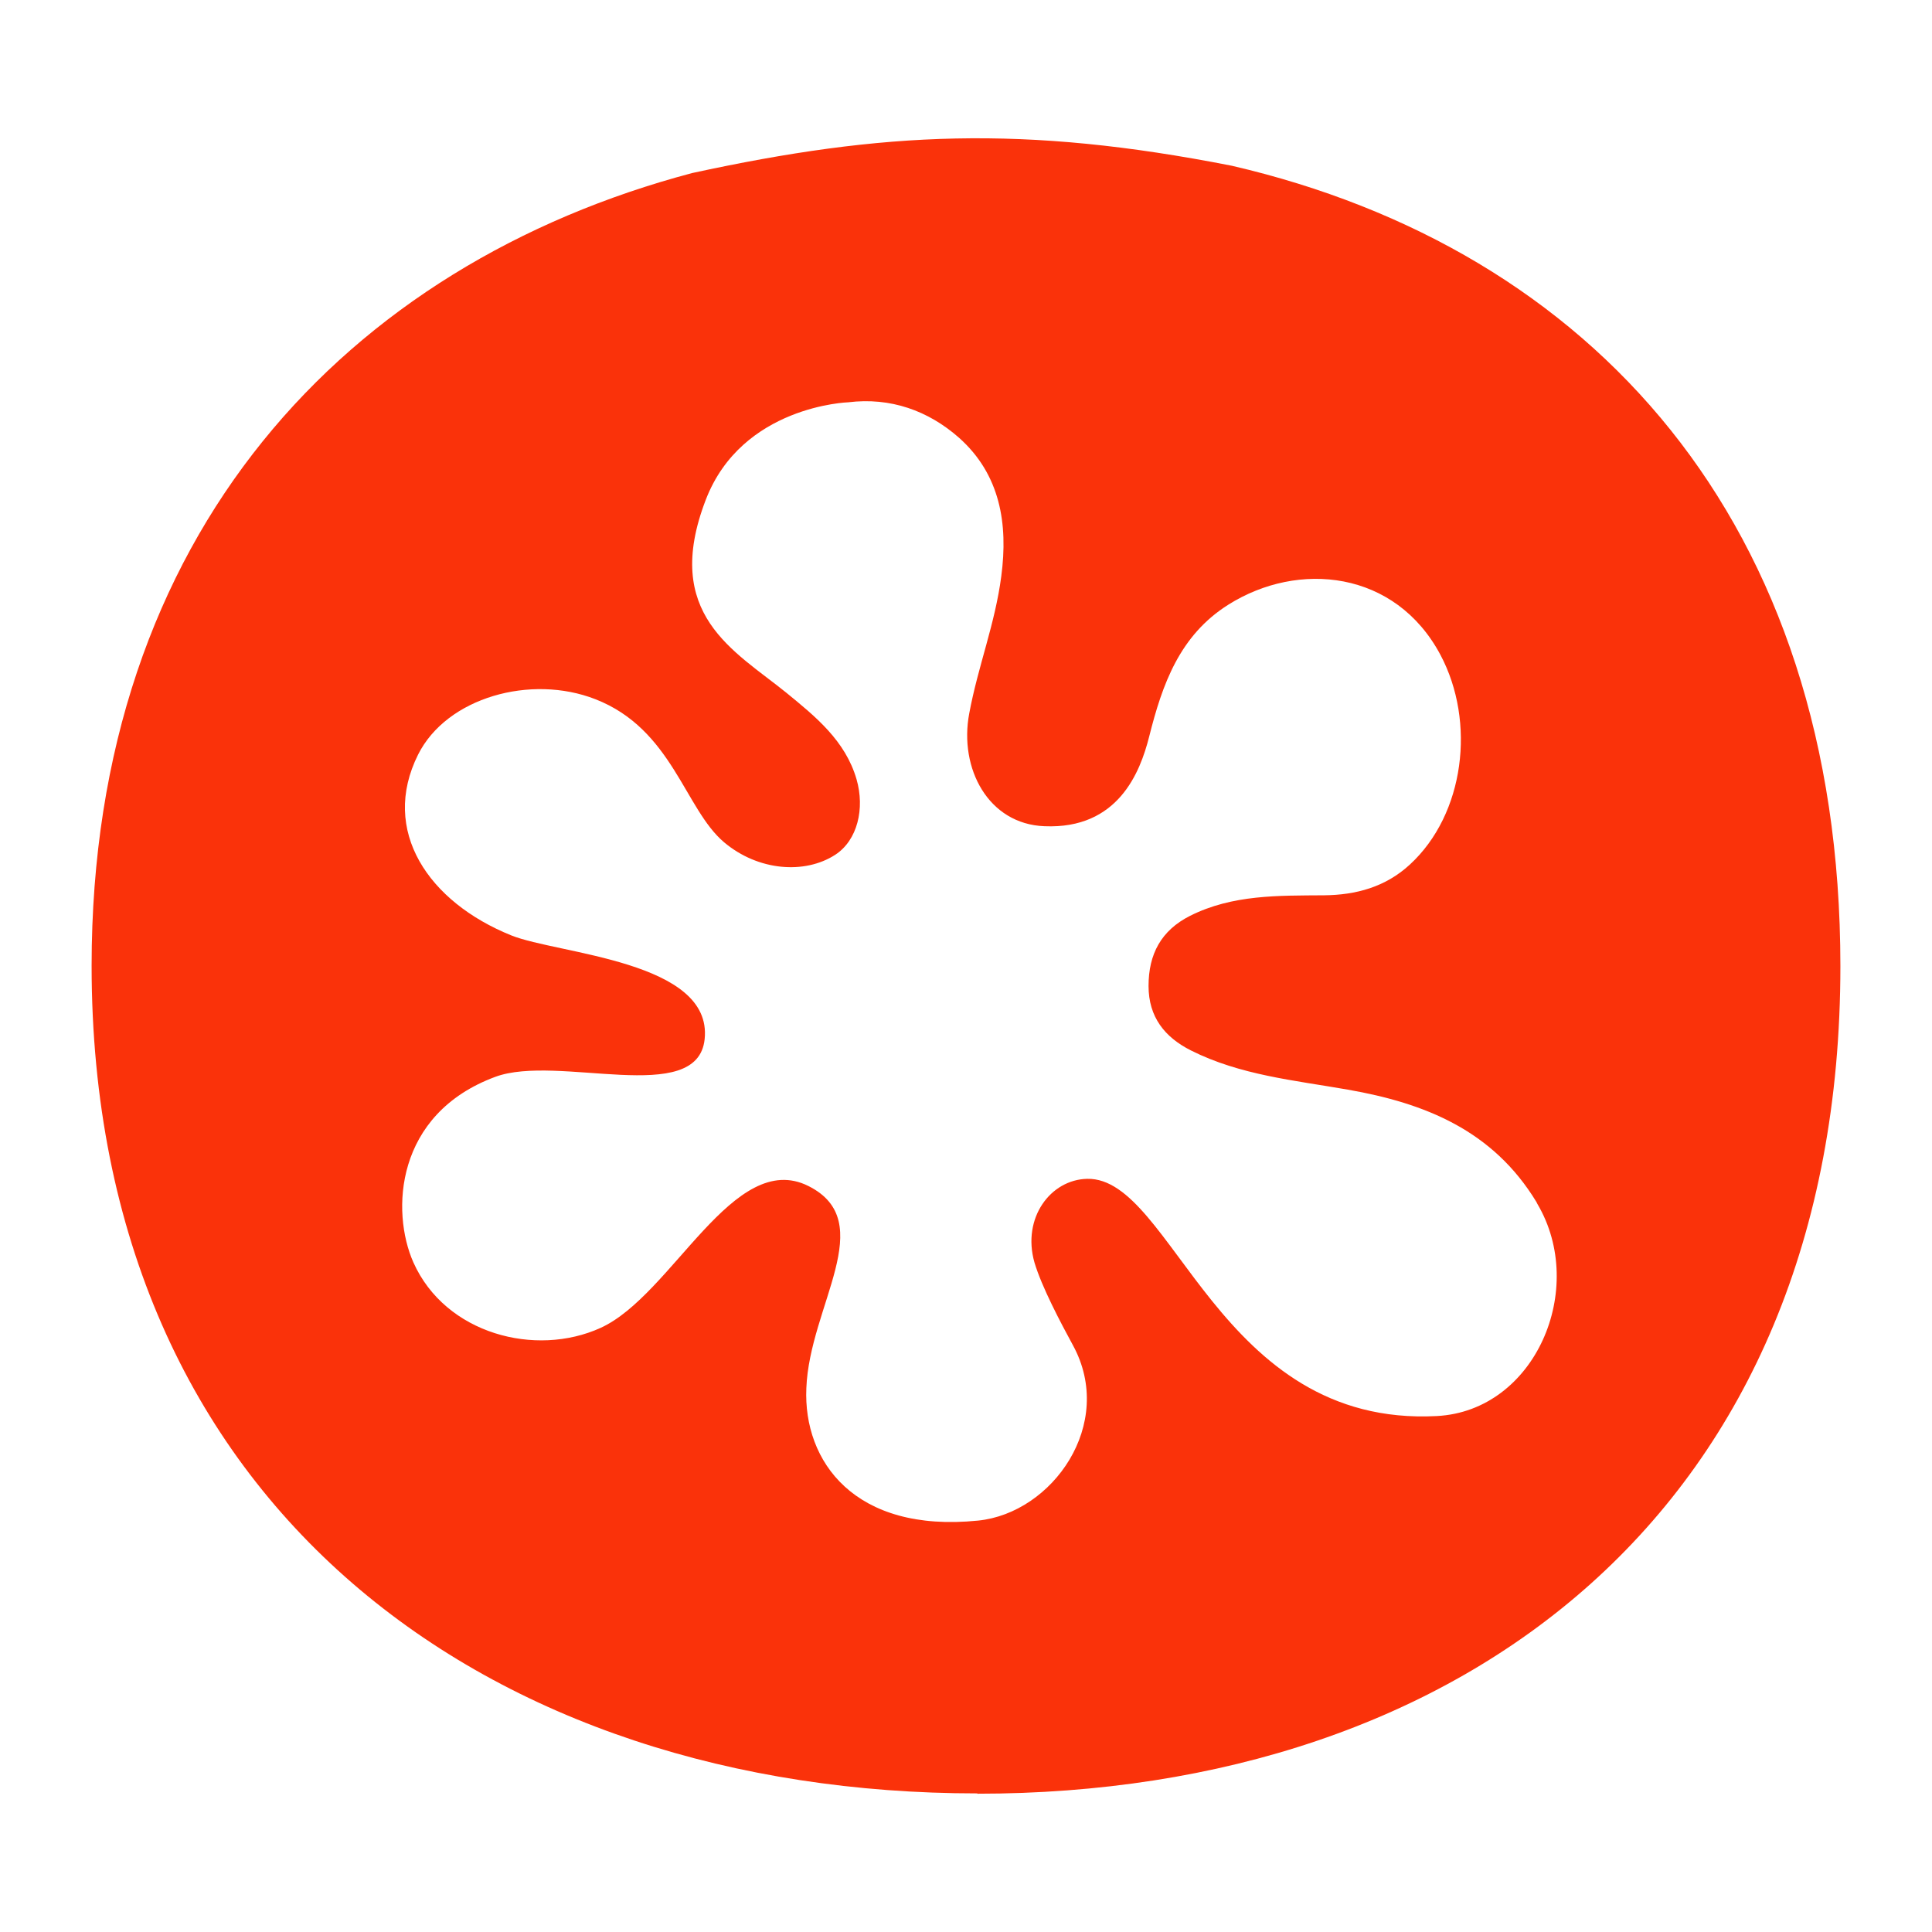 <?xml version="1.0" encoding="UTF-8" standalone="no"?>
<!-- Created with Inkscape (http://www.inkscape.org/) -->

<svg
   width="300mm"
   height="300mm"
   viewBox="0 0 300 300"
   version="1.1"
   id="svg657"
   inkscape:version="1.2.2 (b0a8486541, 2022-12-01)"
   sodipodi:docname="logo-o-tomatoes.svg"
   xmlns:inkscape="http://www.inkscape.org/namespaces/inkscape"
   xmlns:sodipodi="http://sodipodi.sourceforge.net/DTD/sodipodi-0.dtd"
   xmlns="http://www.w3.org/2000/svg"
   xmlns:svg="http://www.w3.org/2000/svg">
  <sodipodi:namedview
     id="namedview659"
     pagecolor="#ffffff"
     bordercolor="#666666"
     borderopacity="1.0"
     inkscape:showpageshadow="2"
     inkscape:pageopacity="0.0"
     inkscape:pagecheckerboard="0"
     inkscape:deskcolor="#d1d1d1"
     inkscape:document-units="mm"
     showgrid="false"
     inkscape:zoom="0.2102413"
     inkscape:cx="-701.5748"
     inkscape:cy="577.90738"
     inkscape:current-layer="layer1" />
  <defs
     id="defs654" />
  <g
     inkscape:label="Layer 1"
     inkscape:groupmode="layer"
     id="layer1"
     transform="translate(27.546,3.168)">
    <path
       d="m 51.828,142.073 c -12.808,-5.172 -20.373,-16.218 -14.452,-28.071 4.463,-8.893 17.529,-12.502 27.515,-8.603 11.971,4.656 13.872,17.062 20.005,22.227 5.284,4.447 12.502,4.995 17.229,1.95 3.496,-2.256 4.64,-7.202 3.335,-11.729 -1.74,-6.01 -6.38,-9.747 -10.891,-13.437 C 86.53,97.885 75.184,92.262 82.051,74.428 87.674,59.815 104.169,59.3 104.169,59.3 c 6.557,-0.806 12.422,1.289 17.207,5.51 6.396,5.703 7.637,13.356 6.557,21.496 -0.967,7.427 -3.609,13.952 -4.978,21.315 -1.611,8.555 2.981,17.174 11.681,17.506 11.423,0.484 14.855,-8.346 16.263,-13.92 2.046,-8.152 4.737,-15.724 12.293,-20.482 10.859,-6.847 25.937,-5.349 32.936,7.798 5.526,10.408 3.754,24.726 -4.737,32.546 -3.802,3.512 -8.394,4.737 -13.34,4.785 -7.105,0.054 -14.21,-0.122 -20.806,3.19 -4.495,2.272 -6.444,5.945 -6.444,10.891 0,4.817 2.513,7.959 6.573,10.005 7.653,3.851 16.095,4.64 24.36,6.09 11.987,2.094 22.528,6.316 29.292,17.439 l 0.162,0.322 c 7.766,13.163 -0.322,32.126 -15.628,32.925 -33.991,1.788 -40.934,-37.112 -54.276,-36.835 -5.687,0.109 -10.166,6.058 -8.2,12.986 1.129,3.802 4.092,9.393 5.977,12.857 6.67,12.228 -3.19,26.058 -14.726,27.225 -19.172,1.949 -27.17,-9.184 -26.671,-20.561 0.484,-12.776 11.391,-25.838 0.322,-31.391 -11.648,-5.832 -21.117,16.951 -32.269,22.027 -10.086,4.592 -24.094,0.967 -29.071,-10.166 -3.496,-7.878 -2.868,-23.037 12.712,-28.813 9.731,-3.609 31.402,4.721 32.514,-5.848 C 83.16,146.031 59.099,145 51.856,142.084 Z m 72.391,133.286 c 75.404,0 134.01,-44.188 134.01,-128.521 0,-69.193 -38.812,-111.361 -94.497,-124.268 C 131.406,16.223 109.678,17.254 79.942,23.7 26.435,37.878 -13.321,79.585 -13.321,146.79 c 0,84.333 62.149,128.521 137.54,128.521 z"
       style="fill:#fa320a;fill-opacity:1;fill-rule:evenodd;stroke:none;stroke-width:3.595"
       id="path652" />
  </g>
</svg>
